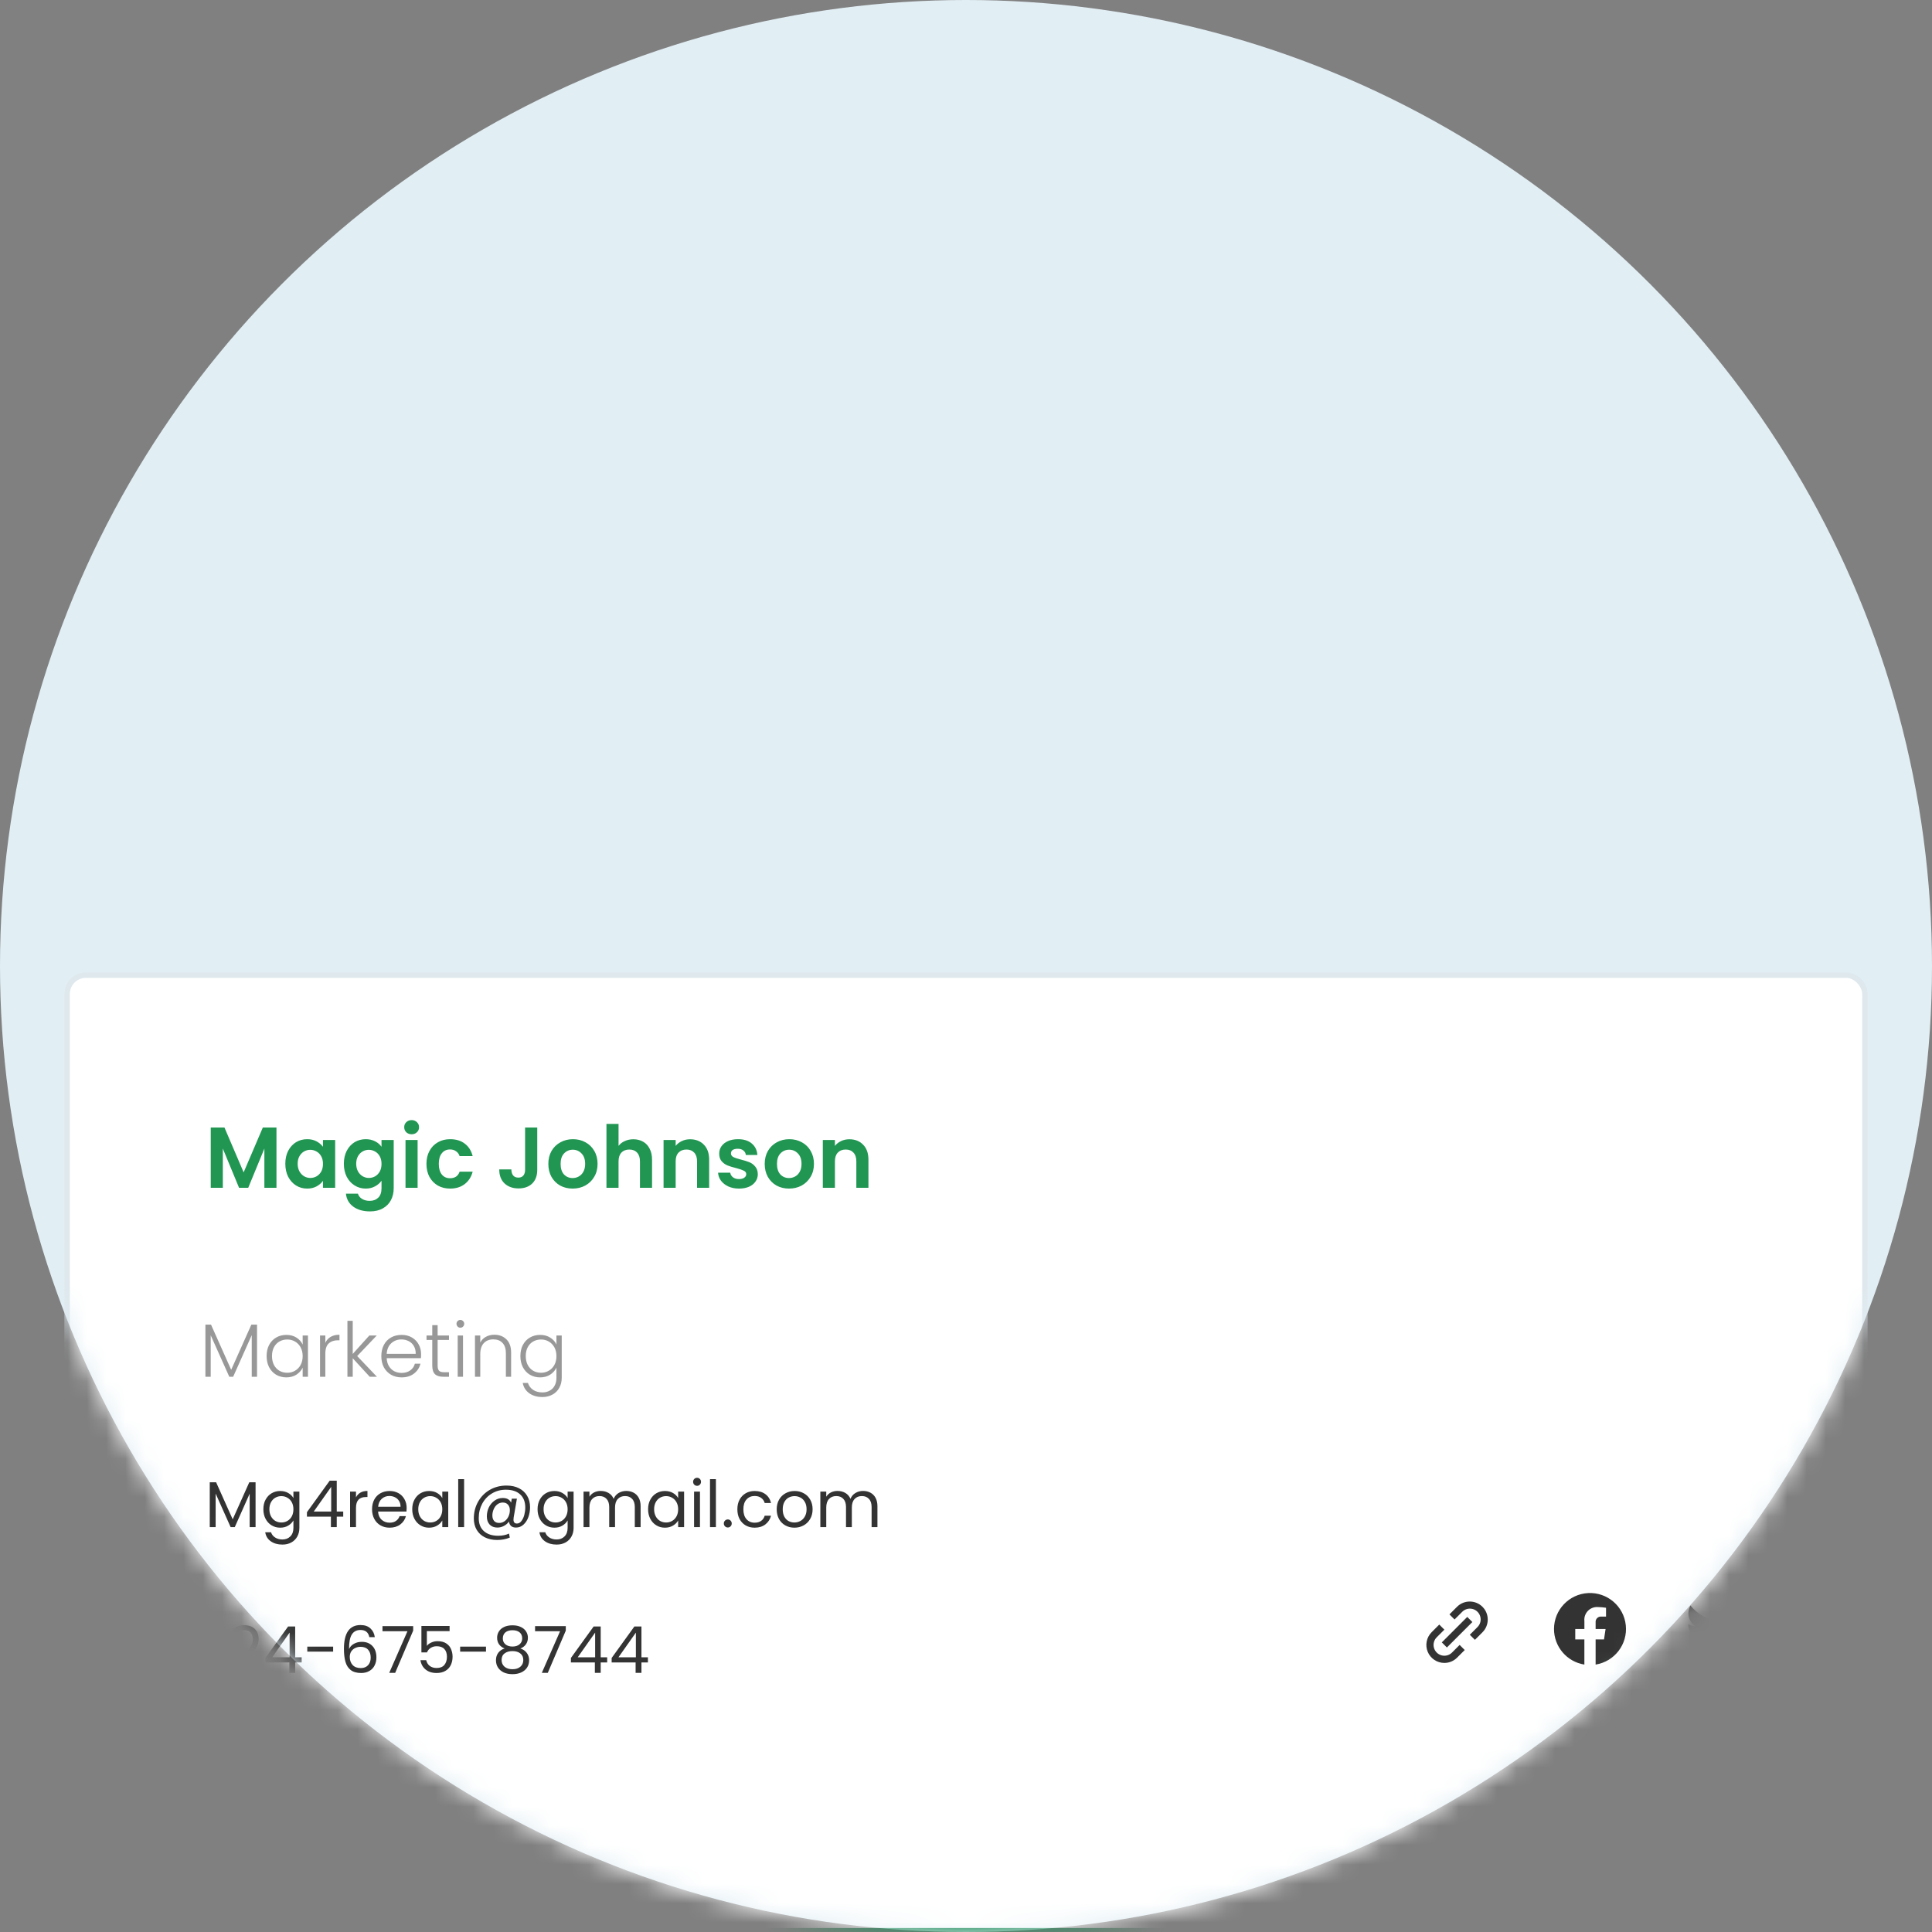 <svg width="100" height="100" viewBox="0 0 100 100" fill="none" xmlns="http://www.w3.org/2000/svg">
<rect x="0" y="0" width="100" height="100" fill="#808080" stroke="none"/>
<circle cx="50" cy="50" r="50" fill="#E1EEF4"/>
<mask id="mask0_1116:5554" style="mask-type:alpha" maskUnits="userSpaceOnUse" x="0" y="0" width="100" height="100">
<circle cx="50" cy="50" r="50" fill="#E1EEF4"/>
</mask>
<g mask="url(#mask0_1116:5554)">
<rect x="3.333" y="50.334" width="93.333" height="51.417" rx="1.118" fill="white"/>
<rect x="3.473" y="50.473" width="93.054" height="51.138" rx="0.978" stroke="#316F8A" stroke-opacity="0.16" stroke-width="0.279"/>
<path d="M3.333 99.794H96.667V100.772C96.667 101.313 96.229 101.751 95.689 101.751H4.311C3.771 101.751 3.333 101.313 3.333 100.772V99.794Z" fill="#219653"/>
<path d="M3.473 99.934H96.527V100.772C96.527 101.235 96.152 101.611 95.689 101.611H4.311C3.848 101.611 3.473 101.235 3.473 100.772V99.934Z" stroke="#316F8A" stroke-opacity="0.16" stroke-width="0.279"/>
<path d="M14.31 58.36V61.481H13.684V59.451L12.848 61.481H12.374L11.534 59.451V61.481H10.908V58.36H11.618L12.611 60.681L13.604 58.36H14.31ZM14.768 60.233C14.768 59.983 14.817 59.761 14.915 59.567C15.017 59.374 15.152 59.225 15.322 59.12C15.495 59.016 15.687 58.964 15.899 58.964C16.084 58.964 16.245 59.001 16.382 59.075C16.522 59.15 16.634 59.244 16.717 59.357V59.004H17.348V61.481H16.717V61.119C16.637 61.235 16.525 61.332 16.382 61.409C16.242 61.484 16.079 61.521 15.895 61.521C15.686 61.521 15.495 61.468 15.322 61.36C15.152 61.253 15.017 61.102 14.915 60.909C14.817 60.712 14.768 60.487 14.768 60.233ZM16.717 60.242C16.717 60.09 16.688 59.961 16.628 59.853C16.568 59.743 16.488 59.66 16.386 59.603C16.285 59.544 16.176 59.514 16.06 59.514C15.944 59.514 15.836 59.542 15.738 59.599C15.64 59.655 15.559 59.739 15.497 59.849C15.437 59.956 15.407 60.084 15.407 60.233C15.407 60.383 15.437 60.514 15.497 60.627C15.559 60.737 15.64 60.822 15.738 60.882C15.839 60.941 15.947 60.971 16.06 60.971C16.176 60.971 16.285 60.943 16.386 60.886C16.488 60.827 16.568 60.743 16.628 60.636C16.688 60.526 16.717 60.395 16.717 60.242ZM18.929 58.964C19.114 58.964 19.276 59.001 19.417 59.075C19.557 59.147 19.667 59.241 19.747 59.357V59.004H20.378V61.499C20.378 61.728 20.332 61.932 20.239 62.111C20.147 62.293 20.008 62.436 19.823 62.541C19.639 62.648 19.415 62.702 19.153 62.702C18.801 62.702 18.512 62.62 18.285 62.456C18.062 62.292 17.935 62.068 17.905 61.785H18.527C18.56 61.898 18.63 61.988 18.737 62.053C18.847 62.122 18.98 62.156 19.135 62.156C19.317 62.156 19.464 62.101 19.578 61.991C19.691 61.883 19.747 61.719 19.747 61.499V61.114C19.667 61.231 19.555 61.328 19.412 61.405C19.272 61.482 19.111 61.521 18.929 61.521C18.721 61.521 18.53 61.468 18.357 61.36C18.184 61.253 18.047 61.102 17.946 60.909C17.847 60.712 17.798 60.487 17.798 60.233C17.798 59.983 17.847 59.761 17.946 59.567C18.047 59.374 18.183 59.225 18.352 59.12C18.525 59.016 18.718 58.964 18.929 58.964ZM19.747 60.242C19.747 60.09 19.718 59.961 19.658 59.853C19.598 59.743 19.518 59.66 19.417 59.603C19.315 59.544 19.206 59.514 19.09 59.514C18.974 59.514 18.867 59.542 18.768 59.599C18.67 59.655 18.589 59.739 18.527 59.849C18.467 59.956 18.437 60.084 18.437 60.233C18.437 60.383 18.467 60.514 18.527 60.627C18.589 60.737 18.67 60.822 18.768 60.882C18.87 60.941 18.977 60.971 19.09 60.971C19.206 60.971 19.315 60.943 19.417 60.886C19.518 60.827 19.598 60.743 19.658 60.636C19.718 60.526 19.747 60.395 19.747 60.242ZM21.307 58.709C21.196 58.709 21.104 58.675 21.029 58.606C20.958 58.535 20.922 58.447 20.922 58.342C20.922 58.238 20.958 58.151 21.029 58.083C21.104 58.011 21.196 57.976 21.307 57.976C21.417 57.976 21.508 58.011 21.579 58.083C21.654 58.151 21.691 58.238 21.691 58.342C21.691 58.447 21.654 58.535 21.579 58.606C21.508 58.675 21.417 58.709 21.307 58.709ZM21.615 59.004V61.481H20.989V59.004H21.615ZM22.073 60.242C22.073 59.986 22.125 59.763 22.229 59.572C22.334 59.378 22.478 59.229 22.663 59.125C22.848 59.017 23.059 58.964 23.298 58.964C23.605 58.964 23.858 59.041 24.058 59.196C24.261 59.348 24.396 59.563 24.465 59.84H23.79C23.754 59.733 23.693 59.649 23.606 59.59C23.523 59.527 23.418 59.496 23.293 59.496C23.114 59.496 22.973 59.561 22.869 59.693C22.764 59.821 22.712 60.004 22.712 60.242C22.712 60.478 22.764 60.661 22.869 60.792C22.973 60.921 23.114 60.985 23.293 60.985C23.547 60.985 23.712 60.871 23.79 60.645H24.465C24.396 60.913 24.261 61.126 24.058 61.284C23.855 61.442 23.602 61.521 23.298 61.521C23.059 61.521 22.848 61.469 22.663 61.365C22.478 61.257 22.334 61.108 22.229 60.918C22.125 60.724 22.073 60.499 22.073 60.242ZM27.808 58.36V60.551C27.808 60.855 27.72 61.092 27.544 61.262C27.369 61.429 27.133 61.512 26.838 61.512C26.54 61.512 26.299 61.426 26.114 61.253C25.932 61.08 25.841 60.839 25.841 60.529H26.467C26.47 60.663 26.501 60.767 26.561 60.842C26.623 60.916 26.713 60.953 26.829 60.953C26.942 60.953 27.029 60.918 27.088 60.846C27.148 60.775 27.178 60.676 27.178 60.551V58.36H27.808ZM29.638 61.521C29.4 61.521 29.185 61.469 28.994 61.365C28.804 61.257 28.653 61.107 28.543 60.913C28.436 60.719 28.382 60.496 28.382 60.242C28.382 59.989 28.437 59.766 28.547 59.572C28.661 59.378 28.814 59.229 29.008 59.125C29.202 59.017 29.418 58.964 29.656 58.964C29.895 58.964 30.111 59.017 30.305 59.125C30.498 59.229 30.65 59.378 30.761 59.572C30.874 59.766 30.93 59.989 30.93 60.242C30.93 60.496 30.872 60.719 30.756 60.913C30.643 61.107 30.488 61.257 30.291 61.365C30.097 61.469 29.88 61.521 29.638 61.521ZM29.638 60.976C29.752 60.976 29.858 60.949 29.956 60.895C30.057 60.839 30.138 60.755 30.197 60.645C30.257 60.535 30.287 60.401 30.287 60.242C30.287 60.007 30.224 59.827 30.099 59.702C29.977 59.573 29.826 59.509 29.647 59.509C29.468 59.509 29.318 59.573 29.196 59.702C29.076 59.827 29.017 60.007 29.017 60.242C29.017 60.478 29.075 60.66 29.191 60.788C29.311 60.913 29.459 60.976 29.638 60.976ZM32.785 58.968C32.972 58.968 33.139 59.01 33.285 59.093C33.431 59.174 33.545 59.295 33.625 59.456C33.709 59.614 33.75 59.804 33.75 60.028V61.481H33.124V60.113C33.124 59.916 33.075 59.766 32.977 59.661C32.879 59.554 32.744 59.5 32.575 59.5C32.402 59.5 32.264 59.554 32.163 59.661C32.065 59.766 32.016 59.916 32.016 60.113V61.481H31.39V58.172H32.016V59.312C32.096 59.205 32.203 59.122 32.337 59.062C32.472 58.999 32.621 58.968 32.785 58.968ZM35.718 58.968C36.013 58.968 36.252 59.062 36.434 59.25C36.615 59.435 36.706 59.694 36.706 60.028V61.481H36.08V60.113C36.08 59.916 36.031 59.766 35.933 59.661C35.834 59.554 35.7 59.5 35.531 59.5C35.358 59.5 35.221 59.554 35.119 59.661C35.021 59.766 34.972 59.916 34.972 60.113V61.481H34.346V59.004H34.972V59.312C35.055 59.205 35.161 59.122 35.289 59.062C35.42 58.999 35.563 58.968 35.718 58.968ZM38.249 61.521C38.047 61.521 37.865 61.485 37.704 61.414C37.543 61.339 37.415 61.239 37.319 61.114C37.227 60.989 37.176 60.85 37.167 60.699H37.798C37.81 60.794 37.856 60.873 37.937 60.935C38.02 60.998 38.123 61.029 38.245 61.029C38.364 61.029 38.457 61.005 38.522 60.958C38.591 60.91 38.625 60.849 38.625 60.775C38.625 60.694 38.583 60.634 38.5 60.596C38.419 60.554 38.29 60.509 38.111 60.462C37.926 60.417 37.774 60.371 37.655 60.323C37.539 60.275 37.437 60.202 37.351 60.104C37.267 60.005 37.226 59.873 37.226 59.706C37.226 59.569 37.264 59.444 37.342 59.33C37.422 59.217 37.536 59.128 37.682 59.062C37.831 58.996 38.005 58.964 38.205 58.964C38.5 58.964 38.735 59.038 38.911 59.187C39.087 59.333 39.184 59.532 39.202 59.782H38.603C38.594 59.684 38.552 59.606 38.477 59.55C38.406 59.49 38.309 59.46 38.187 59.46C38.074 59.46 37.986 59.481 37.923 59.523C37.864 59.564 37.834 59.623 37.834 59.697C37.834 59.781 37.875 59.844 37.959 59.889C38.042 59.931 38.172 59.974 38.348 60.019C38.527 60.064 38.674 60.11 38.791 60.157C38.907 60.205 39.007 60.28 39.09 60.381C39.176 60.479 39.221 60.611 39.224 60.775C39.224 60.918 39.184 61.046 39.103 61.159C39.026 61.272 38.913 61.362 38.764 61.427C38.618 61.49 38.446 61.521 38.249 61.521ZM40.838 61.521C40.599 61.521 40.385 61.469 40.194 61.365C40.003 61.257 39.853 61.107 39.742 60.913C39.635 60.719 39.581 60.496 39.581 60.242C39.581 59.989 39.637 59.766 39.747 59.572C39.86 59.378 40.014 59.229 40.207 59.125C40.401 59.017 40.617 58.964 40.856 58.964C41.094 58.964 41.31 59.017 41.504 59.125C41.698 59.229 41.85 59.378 41.96 59.572C42.073 59.766 42.13 59.989 42.13 60.242C42.13 60.496 42.072 60.719 41.956 60.913C41.842 61.107 41.687 61.257 41.491 61.365C41.297 61.469 41.079 61.521 40.838 61.521ZM40.838 60.976C40.951 60.976 41.057 60.949 41.155 60.895C41.257 60.839 41.337 60.755 41.397 60.645C41.456 60.535 41.486 60.401 41.486 60.242C41.486 60.007 41.424 59.827 41.298 59.702C41.176 59.573 41.026 59.509 40.847 59.509C40.668 59.509 40.517 59.573 40.395 59.702C40.276 59.827 40.216 60.007 40.216 60.242C40.216 60.478 40.275 60.66 40.391 60.788C40.51 60.913 40.659 60.976 40.838 60.976ZM43.962 58.968C44.257 58.968 44.495 59.062 44.677 59.25C44.859 59.435 44.95 59.694 44.95 60.028V61.481H44.324V60.113C44.324 59.916 44.275 59.766 44.176 59.661C44.078 59.554 43.944 59.5 43.774 59.5C43.601 59.5 43.464 59.554 43.363 59.661C43.264 59.766 43.215 59.916 43.215 60.113V61.481H42.589V59.004H43.215V59.312C43.299 59.205 43.404 59.122 43.532 59.062C43.664 58.999 43.807 58.968 43.962 58.968Z" fill="#219653"/>
<path d="M13.228 76.722V79.042H12.923V77.312L12.152 79.042H11.937L11.162 77.308V79.042H10.857V76.722H11.186L12.044 78.64L12.903 76.722H13.228ZM14.503 77.174C14.662 77.174 14.801 77.209 14.919 77.278C15.04 77.347 15.129 77.435 15.187 77.54V77.204H15.496V79.082C15.496 79.25 15.46 79.399 15.389 79.528C15.317 79.66 15.214 79.763 15.08 79.837C14.948 79.91 14.794 79.947 14.617 79.947C14.376 79.947 14.175 79.89 14.014 79.776C13.853 79.662 13.758 79.507 13.729 79.31H14.03C14.064 79.422 14.133 79.511 14.238 79.579C14.344 79.648 14.47 79.683 14.617 79.683C14.785 79.683 14.921 79.63 15.026 79.525C15.134 79.42 15.187 79.272 15.187 79.082V78.697C15.127 78.804 15.038 78.893 14.919 78.965C14.801 79.036 14.662 79.072 14.503 79.072C14.34 79.072 14.191 79.032 14.057 78.951C13.925 78.871 13.822 78.758 13.745 78.613C13.669 78.468 13.632 78.302 13.632 78.117C13.632 77.929 13.669 77.764 13.745 77.624C13.822 77.481 13.925 77.37 14.057 77.292C14.191 77.213 14.34 77.174 14.503 77.174ZM15.187 78.12C15.187 77.981 15.159 77.861 15.104 77.758C15.048 77.655 14.972 77.577 14.876 77.523C14.782 77.467 14.678 77.439 14.564 77.439C14.45 77.439 14.346 77.466 14.252 77.52C14.158 77.573 14.083 77.651 14.027 77.754C13.971 77.857 13.943 77.978 13.943 78.117C13.943 78.257 13.971 78.38 14.027 78.485C14.083 78.588 14.158 78.668 14.252 78.723C14.346 78.777 14.45 78.804 14.564 78.804C14.678 78.804 14.782 78.777 14.876 78.723C14.972 78.668 15.048 78.588 15.104 78.485C15.159 78.38 15.187 78.258 15.187 78.12ZM15.887 78.502V78.271L17.064 76.641H17.43V78.237H17.765V78.502H17.43V79.042H17.128V78.502H15.887ZM17.142 76.96L16.24 78.237H17.142V76.96ZM18.426 77.503C18.479 77.398 18.555 77.316 18.654 77.258C18.754 77.2 18.876 77.171 19.019 77.171V77.486H18.939C18.597 77.486 18.426 77.672 18.426 78.043V79.042H18.12V77.204H18.426V77.503ZM21.048 78.053C21.048 78.111 21.045 78.172 21.038 78.237H19.569C19.58 78.418 19.642 78.56 19.754 78.663C19.868 78.764 20.005 78.814 20.166 78.814C20.298 78.814 20.408 78.784 20.495 78.723C20.584 78.661 20.647 78.578 20.683 78.475H21.011C20.962 78.652 20.864 78.796 20.716 78.908C20.569 79.017 20.385 79.072 20.166 79.072C19.992 79.072 19.835 79.033 19.697 78.955C19.56 78.877 19.453 78.766 19.375 78.623C19.297 78.478 19.257 78.31 19.257 78.12C19.257 77.93 19.295 77.763 19.371 77.62C19.447 77.477 19.554 77.368 19.69 77.292C19.829 77.213 19.987 77.174 20.166 77.174C20.34 77.174 20.495 77.212 20.629 77.288C20.763 77.364 20.866 77.469 20.937 77.603C21.011 77.735 21.048 77.885 21.048 78.053ZM20.733 77.989C20.733 77.873 20.707 77.773 20.656 77.691C20.604 77.606 20.534 77.542 20.445 77.499C20.357 77.455 20.26 77.432 20.153 77.432C19.998 77.432 19.867 77.482 19.757 77.58C19.65 77.678 19.588 77.815 19.573 77.989H20.733ZM21.337 78.117C21.337 77.929 21.375 77.764 21.451 77.624C21.527 77.481 21.631 77.37 21.763 77.292C21.897 77.213 22.046 77.174 22.209 77.174C22.37 77.174 22.509 77.209 22.628 77.278C22.746 77.347 22.835 77.435 22.893 77.54V77.204H23.201V79.042H22.893V78.7C22.832 78.807 22.742 78.897 22.621 78.968C22.503 79.037 22.364 79.072 22.205 79.072C22.042 79.072 21.895 79.032 21.763 78.951C21.631 78.871 21.527 78.758 21.451 78.613C21.375 78.468 21.337 78.302 21.337 78.117ZM22.893 78.12C22.893 77.981 22.865 77.861 22.809 77.758C22.753 77.655 22.677 77.577 22.581 77.523C22.487 77.467 22.383 77.439 22.269 77.439C22.155 77.439 22.051 77.466 21.957 77.52C21.863 77.573 21.788 77.651 21.733 77.754C21.677 77.857 21.649 77.978 21.649 78.117C21.649 78.257 21.677 78.38 21.733 78.485C21.788 78.588 21.863 78.668 21.957 78.723C22.051 78.777 22.155 78.804 22.269 78.804C22.383 78.804 22.487 78.777 22.581 78.723C22.677 78.668 22.753 78.588 22.809 78.485C22.865 78.38 22.893 78.258 22.893 78.12ZM24.022 76.561V79.042H23.717V76.561H24.022ZM26.219 76.892C26.467 76.892 26.683 76.939 26.866 77.033C27.049 77.127 27.19 77.259 27.288 77.429C27.387 77.597 27.436 77.791 27.436 78.013C27.436 78.189 27.407 78.359 27.349 78.522C27.291 78.683 27.206 78.814 27.094 78.915C26.985 79.015 26.856 79.066 26.708 79.066C26.597 79.066 26.511 79.037 26.45 78.982C26.39 78.926 26.355 78.85 26.346 78.754C26.277 78.85 26.189 78.926 26.081 78.982C25.976 79.037 25.864 79.066 25.746 79.066C25.576 79.066 25.442 79.014 25.344 78.911C25.247 78.806 25.199 78.665 25.199 78.489C25.199 78.321 25.234 78.165 25.303 78.019C25.375 77.874 25.473 77.758 25.599 77.671C25.724 77.581 25.866 77.536 26.024 77.536C26.237 77.536 26.38 77.617 26.454 77.778L26.49 77.57H26.755L26.588 78.539C26.581 78.582 26.578 78.621 26.578 78.656C26.578 78.79 26.637 78.858 26.755 78.858C26.845 78.858 26.922 78.815 26.987 78.73C27.054 78.645 27.104 78.539 27.138 78.412C27.171 78.282 27.188 78.154 27.188 78.029C27.188 77.736 27.1 77.51 26.923 77.349C26.749 77.188 26.502 77.107 26.182 77.107C25.916 77.107 25.676 77.172 25.461 77.302C25.249 77.429 25.082 77.605 24.961 77.828C24.841 78.052 24.78 78.299 24.78 78.569C24.778 78.864 24.866 79.091 25.045 79.25C25.224 79.411 25.472 79.491 25.79 79.491C26 79.491 26.185 79.453 26.346 79.377L26.387 79.585C26.188 79.668 25.968 79.709 25.729 79.709C25.49 79.709 25.279 79.663 25.096 79.572C24.914 79.482 24.774 79.353 24.673 79.183C24.575 79.015 24.525 78.82 24.525 78.596C24.525 78.281 24.598 77.993 24.743 77.734C24.889 77.473 25.09 77.267 25.347 77.117C25.606 76.967 25.897 76.892 26.219 76.892ZM25.837 78.827C25.937 78.827 26.03 78.798 26.115 78.74C26.2 78.68 26.267 78.599 26.316 78.499C26.365 78.396 26.39 78.284 26.39 78.163C26.39 78.047 26.357 77.953 26.293 77.882C26.23 77.808 26.141 77.771 26.024 77.771C25.917 77.771 25.822 77.803 25.739 77.868C25.659 77.931 25.596 78.015 25.552 78.12C25.507 78.223 25.485 78.33 25.485 78.442C25.485 78.56 25.515 78.654 25.575 78.723C25.635 78.793 25.723 78.827 25.837 78.827ZM28.696 77.174C28.855 77.174 28.993 77.209 29.112 77.278C29.232 77.347 29.322 77.435 29.38 77.54V77.204H29.689V79.082C29.689 79.25 29.653 79.399 29.581 79.528C29.51 79.66 29.407 79.763 29.273 79.837C29.141 79.91 28.986 79.947 28.81 79.947C28.569 79.947 28.367 79.89 28.206 79.776C28.045 79.662 27.95 79.507 27.921 79.31H28.223C28.257 79.422 28.326 79.511 28.431 79.579C28.536 79.648 28.662 79.683 28.81 79.683C28.978 79.683 29.114 79.63 29.219 79.525C29.326 79.42 29.38 79.272 29.38 79.082V78.697C29.32 78.804 29.23 78.893 29.112 78.965C28.993 79.036 28.855 79.072 28.696 79.072C28.533 79.072 28.384 79.032 28.25 78.951C28.118 78.871 28.014 78.758 27.938 78.613C27.862 78.468 27.824 78.302 27.824 78.117C27.824 77.929 27.862 77.764 27.938 77.624C28.014 77.481 28.118 77.37 28.25 77.292C28.384 77.213 28.533 77.174 28.696 77.174ZM29.38 78.12C29.38 77.981 29.352 77.861 29.296 77.758C29.24 77.655 29.164 77.577 29.068 77.523C28.974 77.467 28.87 77.439 28.756 77.439C28.642 77.439 28.538 77.466 28.444 77.52C28.351 77.573 28.276 77.651 28.22 77.754C28.164 77.857 28.136 77.978 28.136 78.117C28.136 78.257 28.164 78.38 28.22 78.485C28.276 78.588 28.351 78.668 28.444 78.723C28.538 78.777 28.642 78.804 28.756 78.804C28.87 78.804 28.974 78.777 29.068 78.723C29.164 78.668 29.24 78.588 29.296 78.485C29.352 78.38 29.38 78.258 29.38 78.12ZM32.414 77.171C32.557 77.171 32.684 77.201 32.796 77.261C32.908 77.32 32.996 77.408 33.061 77.526C33.126 77.645 33.158 77.789 33.158 77.959V79.042H32.857V78.002C32.857 77.819 32.811 77.679 32.719 77.583C32.63 77.485 32.508 77.436 32.354 77.436C32.195 77.436 32.069 77.487 31.975 77.59C31.881 77.691 31.834 77.837 31.834 78.029V79.042H31.532V78.002C31.532 77.819 31.486 77.679 31.395 77.583C31.305 77.485 31.183 77.436 31.029 77.436C30.87 77.436 30.744 77.487 30.65 77.59C30.556 77.691 30.509 77.837 30.509 78.029V79.042H30.204V77.204H30.509V77.469C30.57 77.373 30.65 77.299 30.751 77.248C30.854 77.197 30.966 77.171 31.089 77.171C31.244 77.171 31.38 77.206 31.498 77.275C31.617 77.344 31.705 77.446 31.763 77.58C31.815 77.45 31.9 77.35 32.018 77.278C32.137 77.207 32.269 77.171 32.414 77.171ZM33.545 78.117C33.545 77.929 33.583 77.764 33.659 77.624C33.735 77.481 33.839 77.37 33.971 77.292C34.105 77.213 34.254 77.174 34.417 77.174C34.578 77.174 34.718 77.209 34.836 77.278C34.954 77.347 35.043 77.435 35.101 77.54V77.204H35.409V79.042H35.101V78.7C35.041 78.807 34.95 78.897 34.829 78.968C34.711 79.037 34.572 79.072 34.413 79.072C34.25 79.072 34.103 79.032 33.971 78.951C33.839 78.871 33.735 78.758 33.659 78.613C33.583 78.468 33.545 78.302 33.545 78.117ZM35.101 78.12C35.101 77.981 35.073 77.861 35.017 77.758C34.961 77.655 34.885 77.577 34.789 77.523C34.695 77.467 34.591 77.439 34.477 77.439C34.363 77.439 34.259 77.466 34.165 77.52C34.071 77.573 33.996 77.651 33.941 77.754C33.885 77.857 33.857 77.978 33.857 78.117C33.857 78.257 33.885 78.38 33.941 78.485C33.996 78.588 34.071 78.668 34.165 78.723C34.259 78.777 34.363 78.804 34.477 78.804C34.591 78.804 34.695 78.777 34.789 78.723C34.885 78.668 34.961 78.588 35.017 78.485C35.073 78.38 35.101 78.258 35.101 78.12ZM36.083 76.906C36.025 76.906 35.975 76.886 35.935 76.846C35.895 76.805 35.875 76.756 35.875 76.698C35.875 76.64 35.895 76.591 35.935 76.55C35.975 76.51 36.025 76.49 36.083 76.49C36.139 76.49 36.185 76.51 36.224 76.55C36.264 76.591 36.284 76.64 36.284 76.698C36.284 76.756 36.264 76.805 36.224 76.846C36.185 76.886 36.139 76.906 36.083 76.906ZM36.23 77.204V79.042H35.925V77.204H36.23ZM37.055 76.561V79.042H36.75V76.561H37.055ZM37.673 79.062C37.615 79.062 37.565 79.042 37.525 79.002C37.485 78.962 37.465 78.912 37.465 78.854C37.465 78.796 37.485 78.747 37.525 78.707C37.565 78.666 37.615 78.646 37.673 78.646C37.729 78.646 37.776 78.666 37.814 78.707C37.854 78.747 37.874 78.796 37.874 78.854C37.874 78.912 37.854 78.962 37.814 79.002C37.776 79.042 37.729 79.062 37.673 79.062ZM38.166 78.12C38.166 77.93 38.203 77.764 38.279 77.624C38.356 77.481 38.461 77.37 38.595 77.292C38.731 77.213 38.886 77.174 39.061 77.174C39.287 77.174 39.472 77.229 39.617 77.338C39.765 77.448 39.862 77.6 39.909 77.795H39.581C39.549 77.683 39.488 77.594 39.396 77.53C39.307 77.465 39.195 77.432 39.061 77.432C38.886 77.432 38.746 77.493 38.638 77.614C38.531 77.732 38.477 77.901 38.477 78.12C38.477 78.341 38.531 78.512 38.638 78.633C38.746 78.754 38.886 78.814 39.061 78.814C39.195 78.814 39.307 78.783 39.396 78.72C39.486 78.657 39.547 78.568 39.581 78.452H39.909C39.86 78.64 39.762 78.79 39.614 78.904C39.467 79.016 39.282 79.072 39.061 79.072C38.886 79.072 38.731 79.033 38.595 78.955C38.461 78.877 38.356 78.766 38.279 78.623C38.203 78.48 38.166 78.312 38.166 78.12ZM41.118 79.072C40.946 79.072 40.789 79.033 40.648 78.955C40.51 78.877 40.4 78.766 40.32 78.623C40.242 78.478 40.202 78.31 40.202 78.12C40.202 77.932 40.243 77.767 40.323 77.624C40.406 77.478 40.518 77.368 40.658 77.292C40.799 77.213 40.957 77.174 41.131 77.174C41.306 77.174 41.463 77.213 41.604 77.292C41.745 77.368 41.856 77.477 41.936 77.62C42.019 77.763 42.06 77.93 42.06 78.12C42.06 78.31 42.018 78.478 41.933 78.623C41.85 78.766 41.737 78.877 41.594 78.955C41.451 79.033 41.292 79.072 41.118 79.072ZM41.118 78.804C41.227 78.804 41.33 78.778 41.426 78.727C41.523 78.675 41.6 78.598 41.658 78.495C41.718 78.393 41.748 78.267 41.748 78.12C41.748 77.972 41.719 77.847 41.661 77.744C41.603 77.641 41.527 77.565 41.433 77.516C41.339 77.465 41.237 77.439 41.128 77.439C41.016 77.439 40.913 77.465 40.819 77.516C40.728 77.565 40.654 77.641 40.598 77.744C40.542 77.847 40.514 77.972 40.514 78.12C40.514 78.27 40.541 78.396 40.595 78.499C40.651 78.602 40.724 78.679 40.816 78.73C40.908 78.779 41.008 78.804 41.118 78.804ZM44.671 77.171C44.814 77.171 44.942 77.201 45.053 77.261C45.165 77.32 45.254 77.408 45.318 77.526C45.383 77.645 45.416 77.789 45.416 77.959V79.042H45.114V78.002C45.114 77.819 45.068 77.679 44.976 77.583C44.887 77.485 44.765 77.436 44.611 77.436C44.452 77.436 44.326 77.487 44.232 77.59C44.138 77.691 44.091 77.837 44.091 78.029V79.042H43.789V78.002C43.789 77.819 43.743 77.679 43.652 77.583C43.562 77.485 43.441 77.436 43.286 77.436C43.127 77.436 43.001 77.487 42.907 77.59C42.813 77.691 42.767 77.837 42.767 78.029V79.042H42.461V77.204H42.767V77.469C42.827 77.373 42.907 77.299 43.008 77.248C43.111 77.197 43.224 77.171 43.347 77.171C43.501 77.171 43.637 77.206 43.756 77.275C43.874 77.344 43.962 77.446 44.021 77.58C44.072 77.45 44.157 77.35 44.276 77.278C44.394 77.207 44.526 77.171 44.671 77.171Z" fill="#333333"/>
<path d="M10.726 84.441V84.162H11.357V86.587H11.048V84.441H10.726ZM11.844 86.342C12.128 86.114 12.351 85.927 12.511 85.782C12.672 85.635 12.808 85.481 12.917 85.323C13.029 85.162 13.085 85.004 13.085 84.85C13.085 84.705 13.049 84.591 12.977 84.508C12.908 84.423 12.795 84.38 12.639 84.38C12.487 84.38 12.368 84.428 12.283 84.525C12.201 84.618 12.156 84.745 12.149 84.904H11.854C11.863 84.653 11.939 84.46 12.082 84.323C12.225 84.187 12.41 84.119 12.636 84.119C12.866 84.119 13.048 84.183 13.182 84.31C13.319 84.438 13.387 84.613 13.387 84.837C13.387 85.022 13.331 85.203 13.219 85.38C13.109 85.554 12.984 85.708 12.843 85.843C12.703 85.974 12.523 86.129 12.303 86.305H13.457V86.56H11.844V86.342ZM13.736 86.047V85.816L14.913 84.186H15.278V85.782H15.614V86.047H15.278V86.587H14.977V86.047H13.736ZM14.99 84.504L14.088 85.782H14.99V84.504ZM17.243 85.229V85.487H15.905V85.229H17.243ZM19.117 84.739C19.068 84.491 18.915 84.367 18.658 84.367C18.459 84.367 18.31 84.444 18.212 84.598C18.113 84.75 18.065 85.002 18.067 85.353C18.119 85.237 18.204 85.146 18.322 85.081C18.443 85.014 18.577 84.981 18.725 84.981C18.955 84.981 19.138 85.052 19.275 85.195C19.413 85.338 19.483 85.536 19.483 85.789C19.483 85.941 19.452 86.077 19.392 86.198C19.334 86.319 19.244 86.415 19.124 86.486C19.005 86.558 18.861 86.594 18.691 86.594C18.461 86.594 18.281 86.542 18.151 86.439C18.022 86.337 17.931 86.195 17.88 86.013C17.828 85.832 17.802 85.609 17.802 85.343C17.802 84.522 18.089 84.112 18.661 84.112C18.88 84.112 19.052 84.171 19.177 84.29C19.303 84.408 19.376 84.558 19.399 84.739H19.117ZM18.661 85.239C18.565 85.239 18.474 85.259 18.389 85.299C18.304 85.337 18.235 85.397 18.181 85.477C18.13 85.555 18.104 85.651 18.104 85.765C18.104 85.935 18.154 86.074 18.252 86.181C18.35 86.286 18.491 86.339 18.674 86.339C18.831 86.339 18.955 86.291 19.047 86.195C19.14 86.096 19.187 85.964 19.187 85.799C19.187 85.624 19.143 85.488 19.053 85.39C18.964 85.289 18.833 85.239 18.661 85.239ZM21.386 84.401L20.454 86.587H20.146L21.091 84.431H19.797V84.169H21.386V84.401ZM23.271 84.427H22.094V85.192C22.145 85.12 22.221 85.062 22.322 85.018C22.422 84.971 22.531 84.947 22.647 84.947C22.832 84.947 22.983 84.986 23.1 85.064C23.216 85.141 23.299 85.24 23.348 85.363C23.399 85.484 23.425 85.612 23.425 85.749C23.425 85.909 23.395 86.054 23.334 86.181C23.274 86.309 23.181 86.409 23.056 86.483C22.933 86.557 22.78 86.594 22.597 86.594C22.362 86.594 22.172 86.533 22.027 86.412C21.881 86.292 21.793 86.131 21.762 85.93H22.06C22.089 86.057 22.151 86.157 22.244 86.228C22.338 86.3 22.457 86.335 22.6 86.335C22.777 86.335 22.91 86.283 22.999 86.178C23.088 86.07 23.133 85.93 23.133 85.755C23.133 85.581 23.088 85.447 22.999 85.353C22.91 85.257 22.778 85.209 22.603 85.209C22.485 85.209 22.381 85.238 22.291 85.296C22.204 85.352 22.141 85.429 22.1 85.527H21.812V84.159H23.271V84.427ZM25.155 85.229V85.487H23.817V85.229H25.155ZM26.12 85.326C25.995 85.277 25.899 85.205 25.832 85.112C25.765 85.018 25.731 84.904 25.731 84.769C25.731 84.649 25.761 84.54 25.822 84.444C25.882 84.346 25.971 84.269 26.09 84.213C26.21 84.155 26.356 84.126 26.526 84.126C26.696 84.126 26.84 84.155 26.958 84.213C27.079 84.269 27.169 84.346 27.23 84.444C27.293 84.54 27.324 84.649 27.324 84.769C27.324 84.899 27.289 85.013 27.22 85.112C27.151 85.208 27.055 85.279 26.935 85.326C27.073 85.369 27.183 85.443 27.263 85.551C27.346 85.656 27.387 85.783 27.387 85.933C27.387 86.078 27.352 86.206 27.28 86.315C27.209 86.423 27.107 86.506 26.975 86.567C26.845 86.625 26.696 86.654 26.526 86.654C26.356 86.654 26.206 86.625 26.076 86.567C25.949 86.506 25.849 86.423 25.778 86.315C25.706 86.206 25.671 86.078 25.671 85.933C25.671 85.783 25.711 85.655 25.791 85.547C25.872 85.44 25.981 85.366 26.12 85.326ZM27.029 84.806C27.029 84.67 26.984 84.565 26.895 84.491C26.805 84.417 26.682 84.38 26.526 84.38C26.371 84.38 26.25 84.417 26.16 84.491C26.071 84.565 26.026 84.671 26.026 84.81C26.026 84.935 26.072 85.035 26.163 85.112C26.257 85.188 26.378 85.225 26.526 85.225C26.675 85.225 26.796 85.188 26.888 85.112C26.982 85.033 27.029 84.931 27.029 84.806ZM26.526 85.46C26.36 85.46 26.225 85.499 26.12 85.578C26.015 85.654 25.962 85.769 25.962 85.923C25.962 86.066 26.013 86.181 26.113 86.268C26.216 86.356 26.354 86.399 26.526 86.399C26.698 86.399 26.834 86.356 26.935 86.268C27.035 86.181 27.086 86.066 27.086 85.923C27.086 85.773 27.034 85.659 26.931 85.581C26.829 85.5 26.693 85.46 26.526 85.46ZM29.285 84.401L28.353 86.587H28.044L28.99 84.431H27.695V84.169H29.285V84.401ZM29.55 86.047V85.816L30.727 84.186H31.092V85.782H31.427V86.047H31.092V86.587H30.79V86.047H29.55ZM30.804 84.504L29.902 85.782H30.804V84.504ZM31.659 86.047V85.816L32.836 84.186H33.201V85.782H33.536V86.047H33.201V86.587H32.899V86.047H31.659ZM32.913 84.504L32.011 85.782H32.913V84.504Z" fill="#333333"/>
<path opacity="0.5" d="M13.304 68.562V71.261H13.03V69.106L12.068 71.261H11.868L10.906 69.113V71.261H10.632V68.562H10.922L11.966 70.901L13.011 68.562H13.304ZM13.8 70.189C13.8 69.97 13.843 69.778 13.929 69.614C14.018 69.447 14.139 69.32 14.293 69.231C14.45 69.139 14.626 69.094 14.821 69.094C15.025 69.094 15.2 69.141 15.346 69.235C15.494 69.329 15.601 69.449 15.666 69.595V69.125H15.94V71.261H15.666V70.788C15.599 70.934 15.49 71.055 15.342 71.152C15.196 71.246 15.021 71.293 14.817 71.293C14.624 71.293 14.45 71.247 14.293 71.156C14.139 71.064 14.018 70.935 13.929 70.768C13.843 70.601 13.8 70.408 13.8 70.189ZM15.666 70.193C15.666 70.021 15.631 69.87 15.561 69.739C15.49 69.609 15.394 69.509 15.271 69.438C15.151 69.368 15.018 69.332 14.872 69.332C14.721 69.332 14.585 69.366 14.465 69.434C14.345 69.502 14.25 69.601 14.18 69.732C14.112 69.859 14.078 70.012 14.078 70.189C14.078 70.364 14.112 70.518 14.18 70.651C14.25 70.781 14.345 70.882 14.465 70.952C14.585 71.02 14.721 71.054 14.872 71.054C15.018 71.054 15.151 71.019 15.271 70.948C15.394 70.878 15.49 70.777 15.561 70.647C15.631 70.517 15.666 70.365 15.666 70.193ZM16.839 69.505C16.899 69.372 16.991 69.269 17.113 69.196C17.238 69.123 17.391 69.086 17.571 69.086V69.372H17.497C17.298 69.372 17.139 69.425 17.019 69.532C16.899 69.639 16.839 69.818 16.839 70.068V71.261H16.565V69.125H16.839V69.505ZM19.137 71.261L18.257 70.303V71.261H17.983V68.366H18.257V70.08L19.117 69.125H19.501L18.488 70.189L19.509 71.261H19.137ZM21.795 70.084C21.795 70.178 21.793 70.249 21.787 70.299H20.015C20.023 70.46 20.062 70.599 20.132 70.713C20.203 70.828 20.295 70.916 20.41 70.976C20.525 71.033 20.65 71.062 20.786 71.062C20.963 71.062 21.112 71.019 21.232 70.933C21.354 70.847 21.435 70.731 21.474 70.584H21.764C21.712 70.793 21.599 70.964 21.427 71.097C21.258 71.227 21.044 71.293 20.786 71.293C20.585 71.293 20.405 71.248 20.246 71.159C20.087 71.068 19.962 70.94 19.87 70.776C19.782 70.609 19.737 70.415 19.737 70.193C19.737 69.972 19.782 69.777 19.87 69.61C19.959 69.443 20.083 69.316 20.242 69.227C20.401 69.138 20.582 69.094 20.786 69.094C20.989 69.094 21.166 69.138 21.318 69.227C21.472 69.316 21.589 69.436 21.67 69.587C21.753 69.736 21.795 69.901 21.795 70.084ZM21.517 70.076C21.52 69.917 21.487 69.781 21.419 69.669C21.354 69.557 21.264 69.472 21.15 69.415C21.035 69.357 20.91 69.329 20.774 69.329C20.571 69.329 20.397 69.394 20.254 69.524C20.11 69.655 20.031 69.838 20.015 70.076H21.517ZM22.652 69.356V70.682C22.652 70.813 22.677 70.903 22.727 70.952C22.776 71.002 22.863 71.026 22.989 71.026H23.239V71.261H22.945C22.753 71.261 22.609 71.217 22.515 71.128C22.421 71.037 22.374 70.888 22.374 70.682V69.356H22.077V69.125H22.374V68.589H22.652V69.125H23.239V69.356H22.652ZM23.828 68.722C23.773 68.722 23.726 68.703 23.687 68.663C23.648 68.624 23.628 68.576 23.628 68.519C23.628 68.461 23.648 68.415 23.687 68.378C23.726 68.339 23.773 68.319 23.828 68.319C23.882 68.319 23.929 68.339 23.968 68.378C24.008 68.415 24.027 68.461 24.027 68.519C24.027 68.576 24.008 68.624 23.968 68.663C23.929 68.703 23.882 68.722 23.828 68.722ZM23.965 69.125V71.261H23.691V69.125H23.965ZM25.586 69.086C25.842 69.086 26.05 69.166 26.212 69.325C26.374 69.481 26.455 69.709 26.455 70.009V71.261H26.185V70.041C26.185 69.808 26.126 69.631 26.009 69.509C25.894 69.386 25.736 69.325 25.535 69.325C25.329 69.325 25.165 69.39 25.042 69.52C24.92 69.651 24.858 69.842 24.858 70.095V71.261H24.585V69.125H24.858V69.489C24.926 69.359 25.024 69.26 25.152 69.192C25.28 69.121 25.424 69.086 25.586 69.086ZM27.956 69.094C28.157 69.094 28.332 69.141 28.48 69.235C28.629 69.329 28.736 69.447 28.801 69.591V69.125H29.075V71.316C29.075 71.512 29.032 71.685 28.946 71.836C28.863 71.988 28.745 72.104 28.594 72.184C28.443 72.268 28.27 72.31 28.077 72.31C27.804 72.31 27.575 72.245 27.393 72.114C27.213 71.984 27.101 71.806 27.056 71.582H27.326C27.373 71.731 27.462 71.849 27.592 71.938C27.725 72.027 27.887 72.071 28.077 72.071C28.216 72.071 28.34 72.041 28.449 71.981C28.559 71.924 28.645 71.838 28.707 71.723C28.77 71.608 28.801 71.472 28.801 71.316V70.788C28.733 70.934 28.625 71.055 28.477 71.152C28.33 71.246 28.157 71.293 27.956 71.293C27.761 71.293 27.584 71.247 27.428 71.156C27.274 71.064 27.153 70.935 27.064 70.768C26.978 70.601 26.935 70.408 26.935 70.189C26.935 69.97 26.978 69.778 27.064 69.614C27.153 69.447 27.274 69.32 27.428 69.231C27.584 69.139 27.761 69.094 27.956 69.094ZM28.801 70.193C28.801 70.021 28.766 69.87 28.696 69.739C28.625 69.609 28.529 69.509 28.406 69.438C28.286 69.368 28.153 69.332 28.007 69.332C27.856 69.332 27.72 69.366 27.6 69.434C27.48 69.502 27.385 69.601 27.315 69.732C27.247 69.859 27.213 70.012 27.213 70.189C27.213 70.364 27.247 70.518 27.315 70.651C27.385 70.781 27.48 70.882 27.6 70.952C27.72 71.02 27.856 71.054 28.007 71.054C28.153 71.054 28.286 71.019 28.406 70.948C28.529 70.878 28.625 70.777 28.696 70.647C28.766 70.517 28.801 70.365 28.801 70.193Z" fill="#333333"/>
<g clip-path="url(#clip0_1116:5554)">
<path d="M80.435 84.317C80.436 85.234 81.102 86.014 82.007 86.158V84.856H81.535V84.317H82.008V83.907C81.987 83.713 82.053 83.52 82.189 83.379C82.325 83.239 82.516 83.166 82.711 83.181C82.85 83.183 82.99 83.196 83.128 83.218V83.676H82.892C82.811 83.666 82.73 83.692 82.671 83.749C82.612 83.806 82.582 83.886 82.589 83.967V84.317H83.105L83.023 84.856H82.589V86.158C83.568 86.003 84.254 85.109 84.151 84.123C84.048 83.138 83.191 82.406 82.201 82.457C81.212 82.509 80.436 83.326 80.435 84.317Z" fill="#333333"/>
</g>
<g clip-path="url(#clip1_1116:5554)">
<path d="M90.667 83.457C90.834 83.357 90.959 83.2 91.019 83.015C90.862 83.108 90.69 83.174 90.511 83.209C90.263 82.946 89.87 82.882 89.551 83.053C89.232 83.223 89.067 83.586 89.148 83.938C88.505 83.906 87.906 83.602 87.501 83.103C87.289 83.468 87.397 83.935 87.748 84.17C87.621 84.166 87.497 84.132 87.386 84.07C87.386 84.073 87.386 84.077 87.386 84.08C87.386 84.461 87.654 84.789 88.027 84.864C87.91 84.896 87.786 84.901 87.666 84.878C87.771 85.203 88.071 85.426 88.413 85.433C88.13 85.655 87.78 85.776 87.42 85.775C87.356 85.775 87.293 85.772 87.229 85.764C87.595 85.999 88.02 86.124 88.455 86.123C89.059 86.127 89.641 85.889 90.068 85.462C90.495 85.034 90.734 84.453 90.73 83.849C90.73 83.814 90.729 83.779 90.727 83.745C90.884 83.632 91.019 83.492 91.126 83.331C90.98 83.396 90.826 83.438 90.667 83.457Z" fill="#333333"/>
</g>
<g clip-path="url(#clip2_1116:5554)">
<path d="M74.76 86.073C74.383 86.073 74.043 85.846 73.899 85.498C73.755 85.15 73.835 84.749 74.101 84.483L74.496 84.088L74.76 84.351L74.365 84.746C74.223 84.887 74.168 85.093 74.22 85.286C74.272 85.479 74.422 85.629 74.615 85.681C74.808 85.733 75.014 85.678 75.155 85.537L75.55 85.141L75.814 85.405L75.418 85.8C75.244 85.975 75.007 86.074 74.76 86.073ZM74.891 85.273L74.628 85.01L75.945 83.692L76.209 83.956L74.892 85.273L74.891 85.273ZM76.341 84.878L76.077 84.615L76.472 84.219C76.615 84.079 76.672 83.872 76.62 83.678C76.569 83.484 76.418 83.332 76.223 83.281C76.029 83.229 75.823 83.286 75.682 83.429L75.287 83.824L75.023 83.561L75.418 83.165C75.783 82.804 76.37 82.806 76.733 83.168C77.095 83.531 77.097 84.118 76.736 84.483L76.341 84.878V84.878Z" fill="#333333"/>
</g>
</g>
<defs>
<clipPath id="clip0_1116:5554">
<rect width="4.471" height="4.471" fill="white" transform="translate(80.062 82.082)"/>
</clipPath>
<clipPath id="clip1_1116:5554">
<rect width="4.471" height="4.471" fill="white" transform="translate(86.942 82.211)"/>
</clipPath>
<clipPath id="clip2_1116:5554">
<rect width="4.471" height="4.471" fill="white" transform="translate(73.183 82.248)"/>
</clipPath>
</defs>
</svg>
